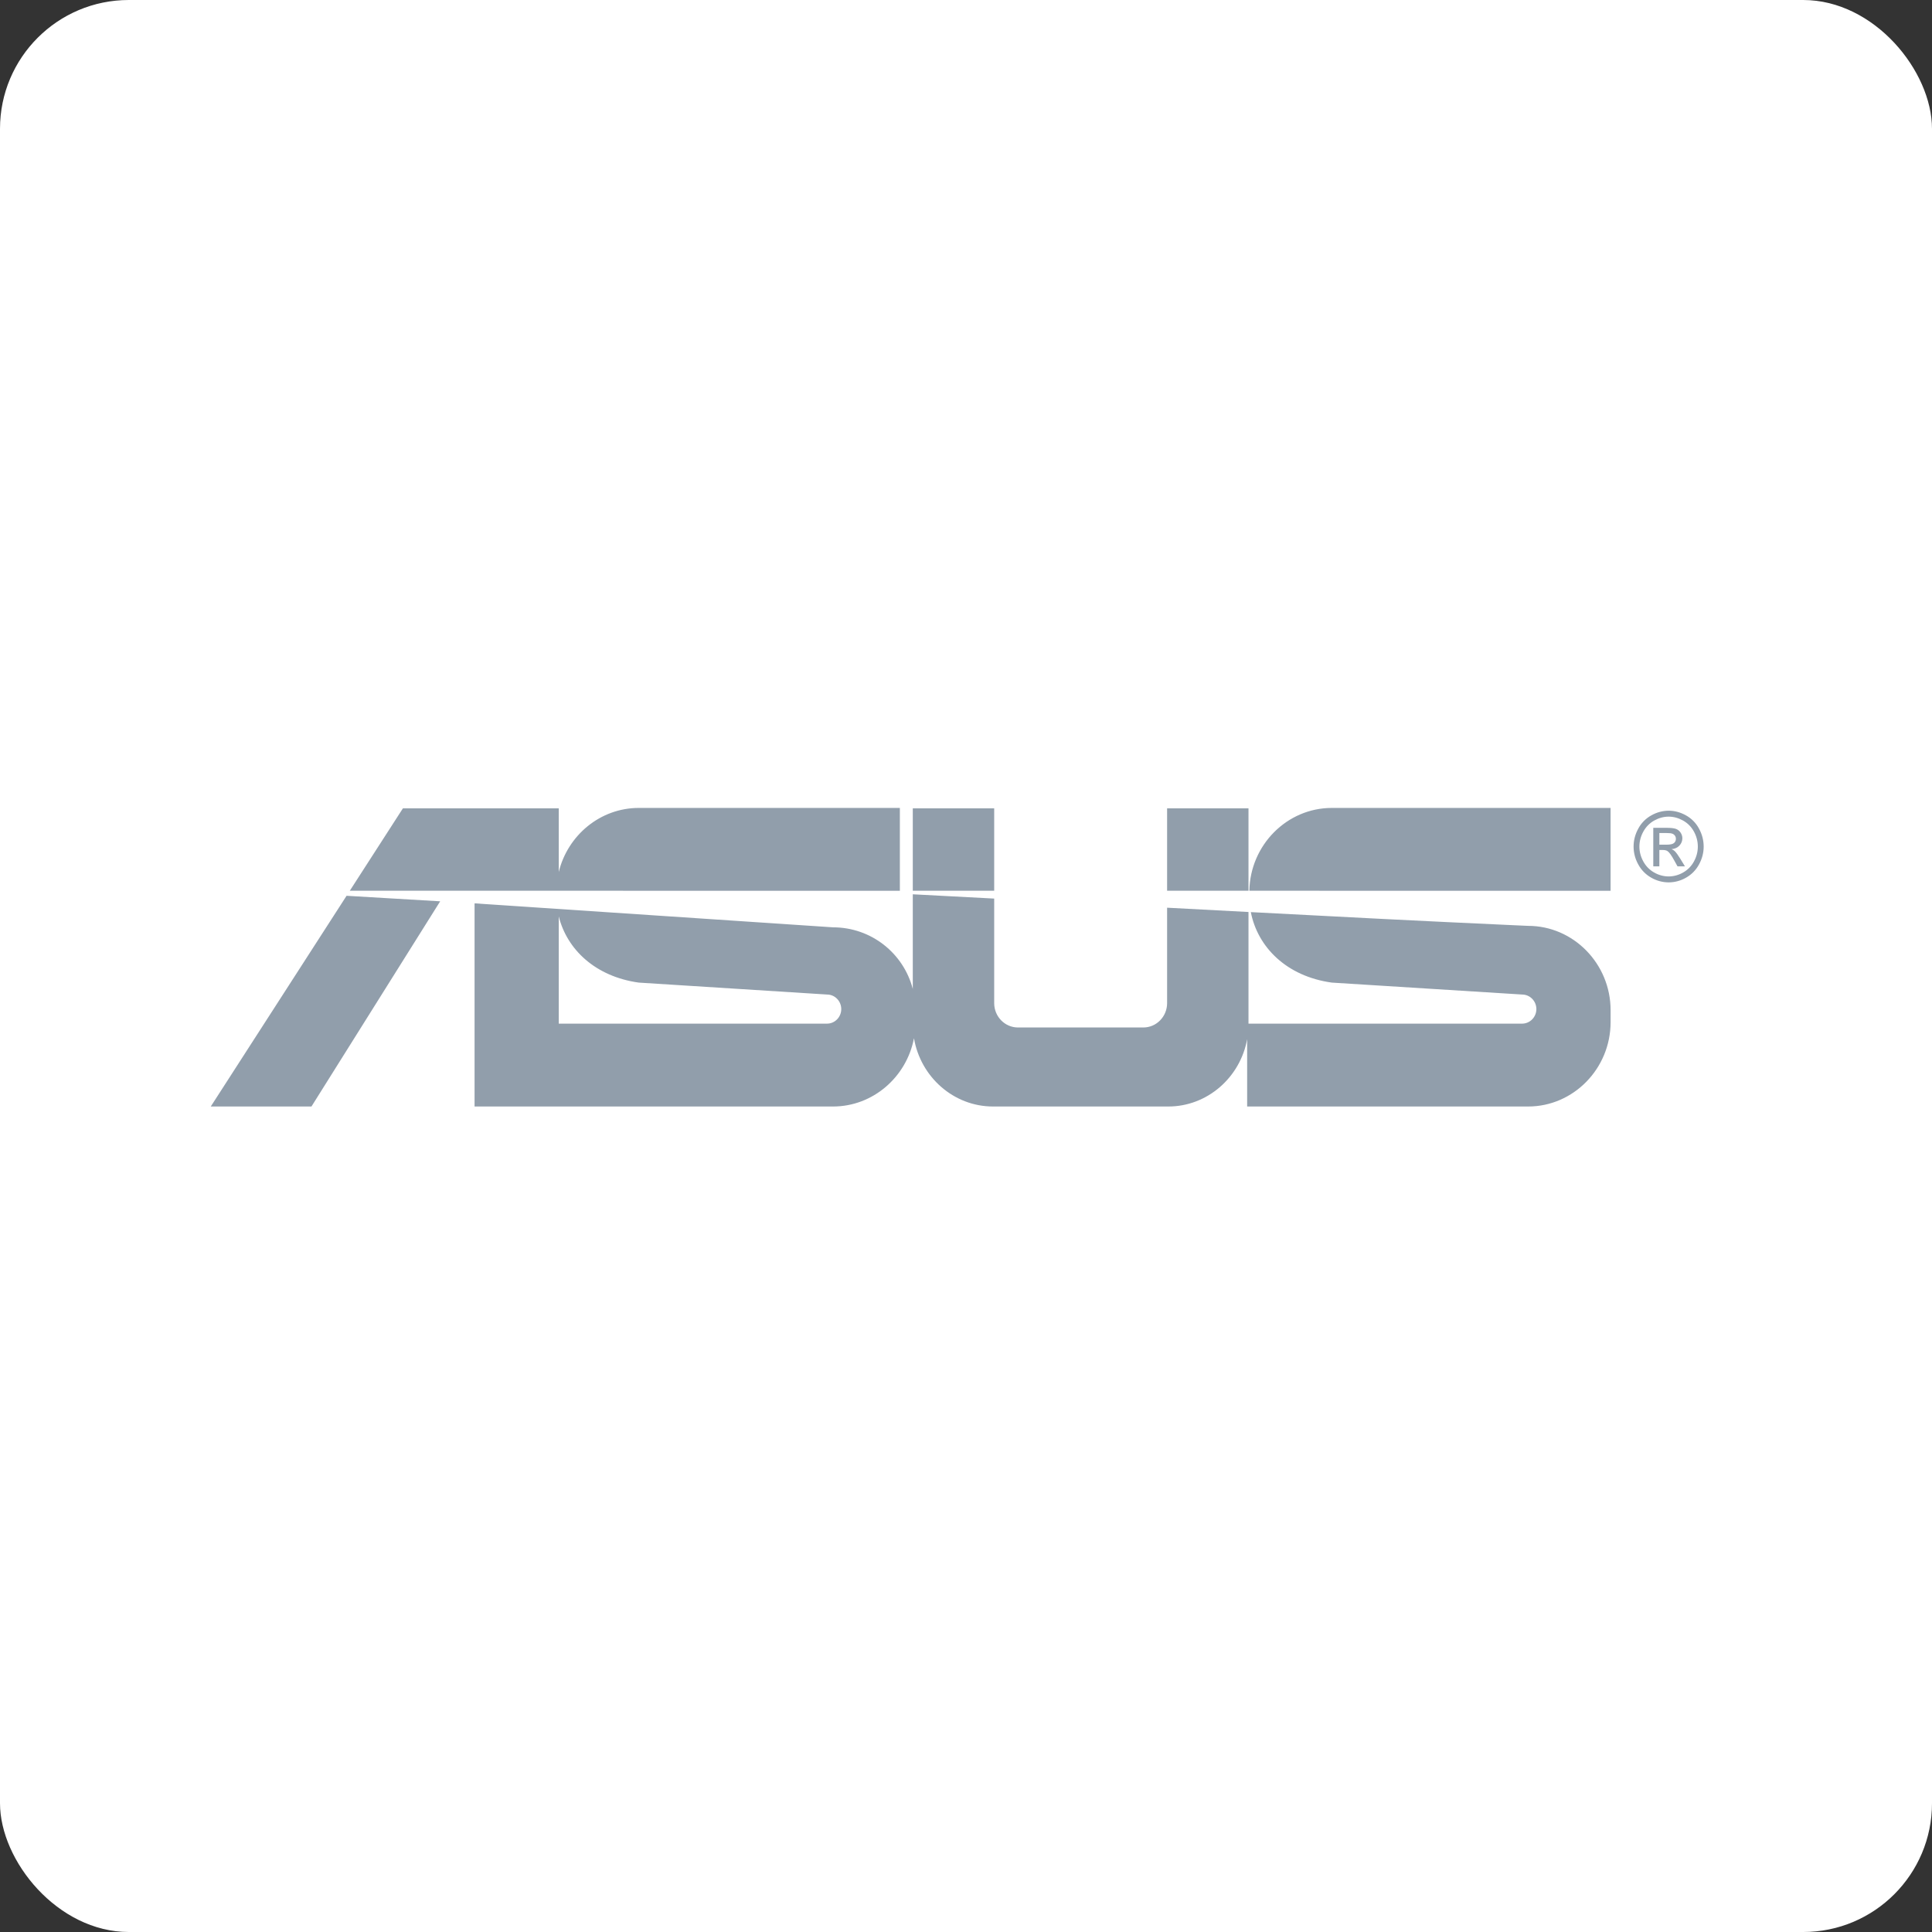 <svg width="120" height="120" viewBox="0 0 120 120" fill="none" xmlns="http://www.w3.org/2000/svg">
<rect x="0" y="0" width="120" height="120" fill="#333333" stroke="none"/>
<rect width="120" height="120" rx="8" fill="white"/>
<path fill-rule="evenodd" clip-rule="evenodd" d="M103.643 50.354C104.008 50.354 104.365 50.449 104.713 50.641C105.057 50.829 105.34 51.115 105.527 51.465C105.721 51.821 105.818 52.194 105.818 52.582C105.818 52.965 105.723 53.334 105.531 53.687C105.345 54.035 105.066 54.321 104.726 54.512C104.396 54.704 104.023 54.805 103.643 54.806C103.263 54.805 102.89 54.704 102.559 54.512C102.219 54.321 101.939 54.035 101.753 53.687C101.565 53.35 101.465 52.969 101.465 52.582C101.465 52.194 101.562 51.821 101.757 51.465C101.945 51.115 102.228 50.829 102.573 50.641C102.9 50.455 103.268 50.356 103.643 50.354ZM103.643 50.723C103.337 50.723 103.04 50.803 102.75 50.963C102.461 51.124 102.234 51.353 102.071 51.65C101.907 51.948 101.826 52.259 101.826 52.582C101.826 52.901 101.906 53.209 102.067 53.503C102.226 53.797 102.451 54.026 102.739 54.191C103.015 54.351 103.326 54.436 103.642 54.437C103.959 54.436 104.27 54.351 104.545 54.191C104.829 54.031 105.061 53.793 105.216 53.503C105.376 53.209 105.455 52.901 105.455 52.582C105.455 52.258 105.375 51.948 105.213 51.65C105.05 51.353 104.823 51.124 104.533 50.963C104.243 50.803 103.946 50.723 103.643 50.723ZM102.688 53.811V51.417H103.492C103.768 51.417 103.967 51.438 104.09 51.482C104.213 51.526 104.31 51.604 104.384 51.714C104.457 51.825 104.494 51.941 104.494 52.065C104.494 52.24 104.433 52.392 104.311 52.522C104.188 52.652 104.026 52.724 103.824 52.741C103.908 52.776 103.974 52.818 104.023 52.867C104.117 52.962 104.233 53.12 104.37 53.343L104.655 53.811H104.193L103.985 53.434C103.822 53.138 103.691 52.952 103.59 52.877C103.521 52.822 103.42 52.794 103.287 52.794H103.066V53.811H102.688ZM103.066 52.464H103.525C103.743 52.464 103.893 52.429 103.973 52.363C104.052 52.299 104.096 52.2 104.093 52.097C104.093 52.029 104.073 51.963 104.035 51.907C103.995 51.851 103.939 51.807 103.875 51.783C103.806 51.754 103.681 51.741 103.495 51.741H103.066V52.464ZM61.678 50.208H61.751V55.326H56.695V50.208H61.678ZM39.676 61.031L51.369 61.772C51.855 61.772 52.252 62.179 52.252 62.676C52.252 63.173 51.855 63.58 51.369 63.58H34.705V56.918C35.217 58.975 36.98 60.657 39.676 61.031ZM34.705 68.727H51.741C54.224 68.727 56.309 66.894 56.769 64.486C57.174 66.886 59.227 68.727 61.679 68.727H72.564C74.995 68.727 77.035 66.916 77.463 64.545V68.727H94.915C97.732 68.727 100.037 66.37 100.037 63.487V62.745C100.037 59.864 97.732 57.507 94.915 57.507L93.957 57.464C88.528 57.219 83.114 56.94 77.691 56.653C78.114 58.829 79.909 60.641 82.721 61.031L94.542 61.772C95.03 61.774 95.425 62.177 95.427 62.676C95.425 63.175 95.03 63.578 94.542 63.58H77.546V56.646L72.491 56.379V62.31C72.489 63.143 71.83 63.817 71.016 63.819H63.227C62.413 63.817 61.753 63.143 61.751 62.31V55.812L56.695 55.546V61.425C56.117 59.201 54.11 57.598 51.741 57.598L29.476 56.109V68.727H34.705V68.727ZM55.892 55.328V50.182H39.676C37.282 50.182 35.259 51.883 34.705 54.163V50.207H25.026L21.727 55.326H34.556L55.892 55.328ZM27.34 55.982L19.345 68.727H13.091L21.526 55.639L27.34 55.982ZM100.036 55.328V50.182H82.721C79.935 50.182 77.65 52.488 77.6 55.326L100.036 55.328ZM72.491 55.326V50.208H77.546V55.326H72.491Z" fill="#919EAB"/>
</svg>
